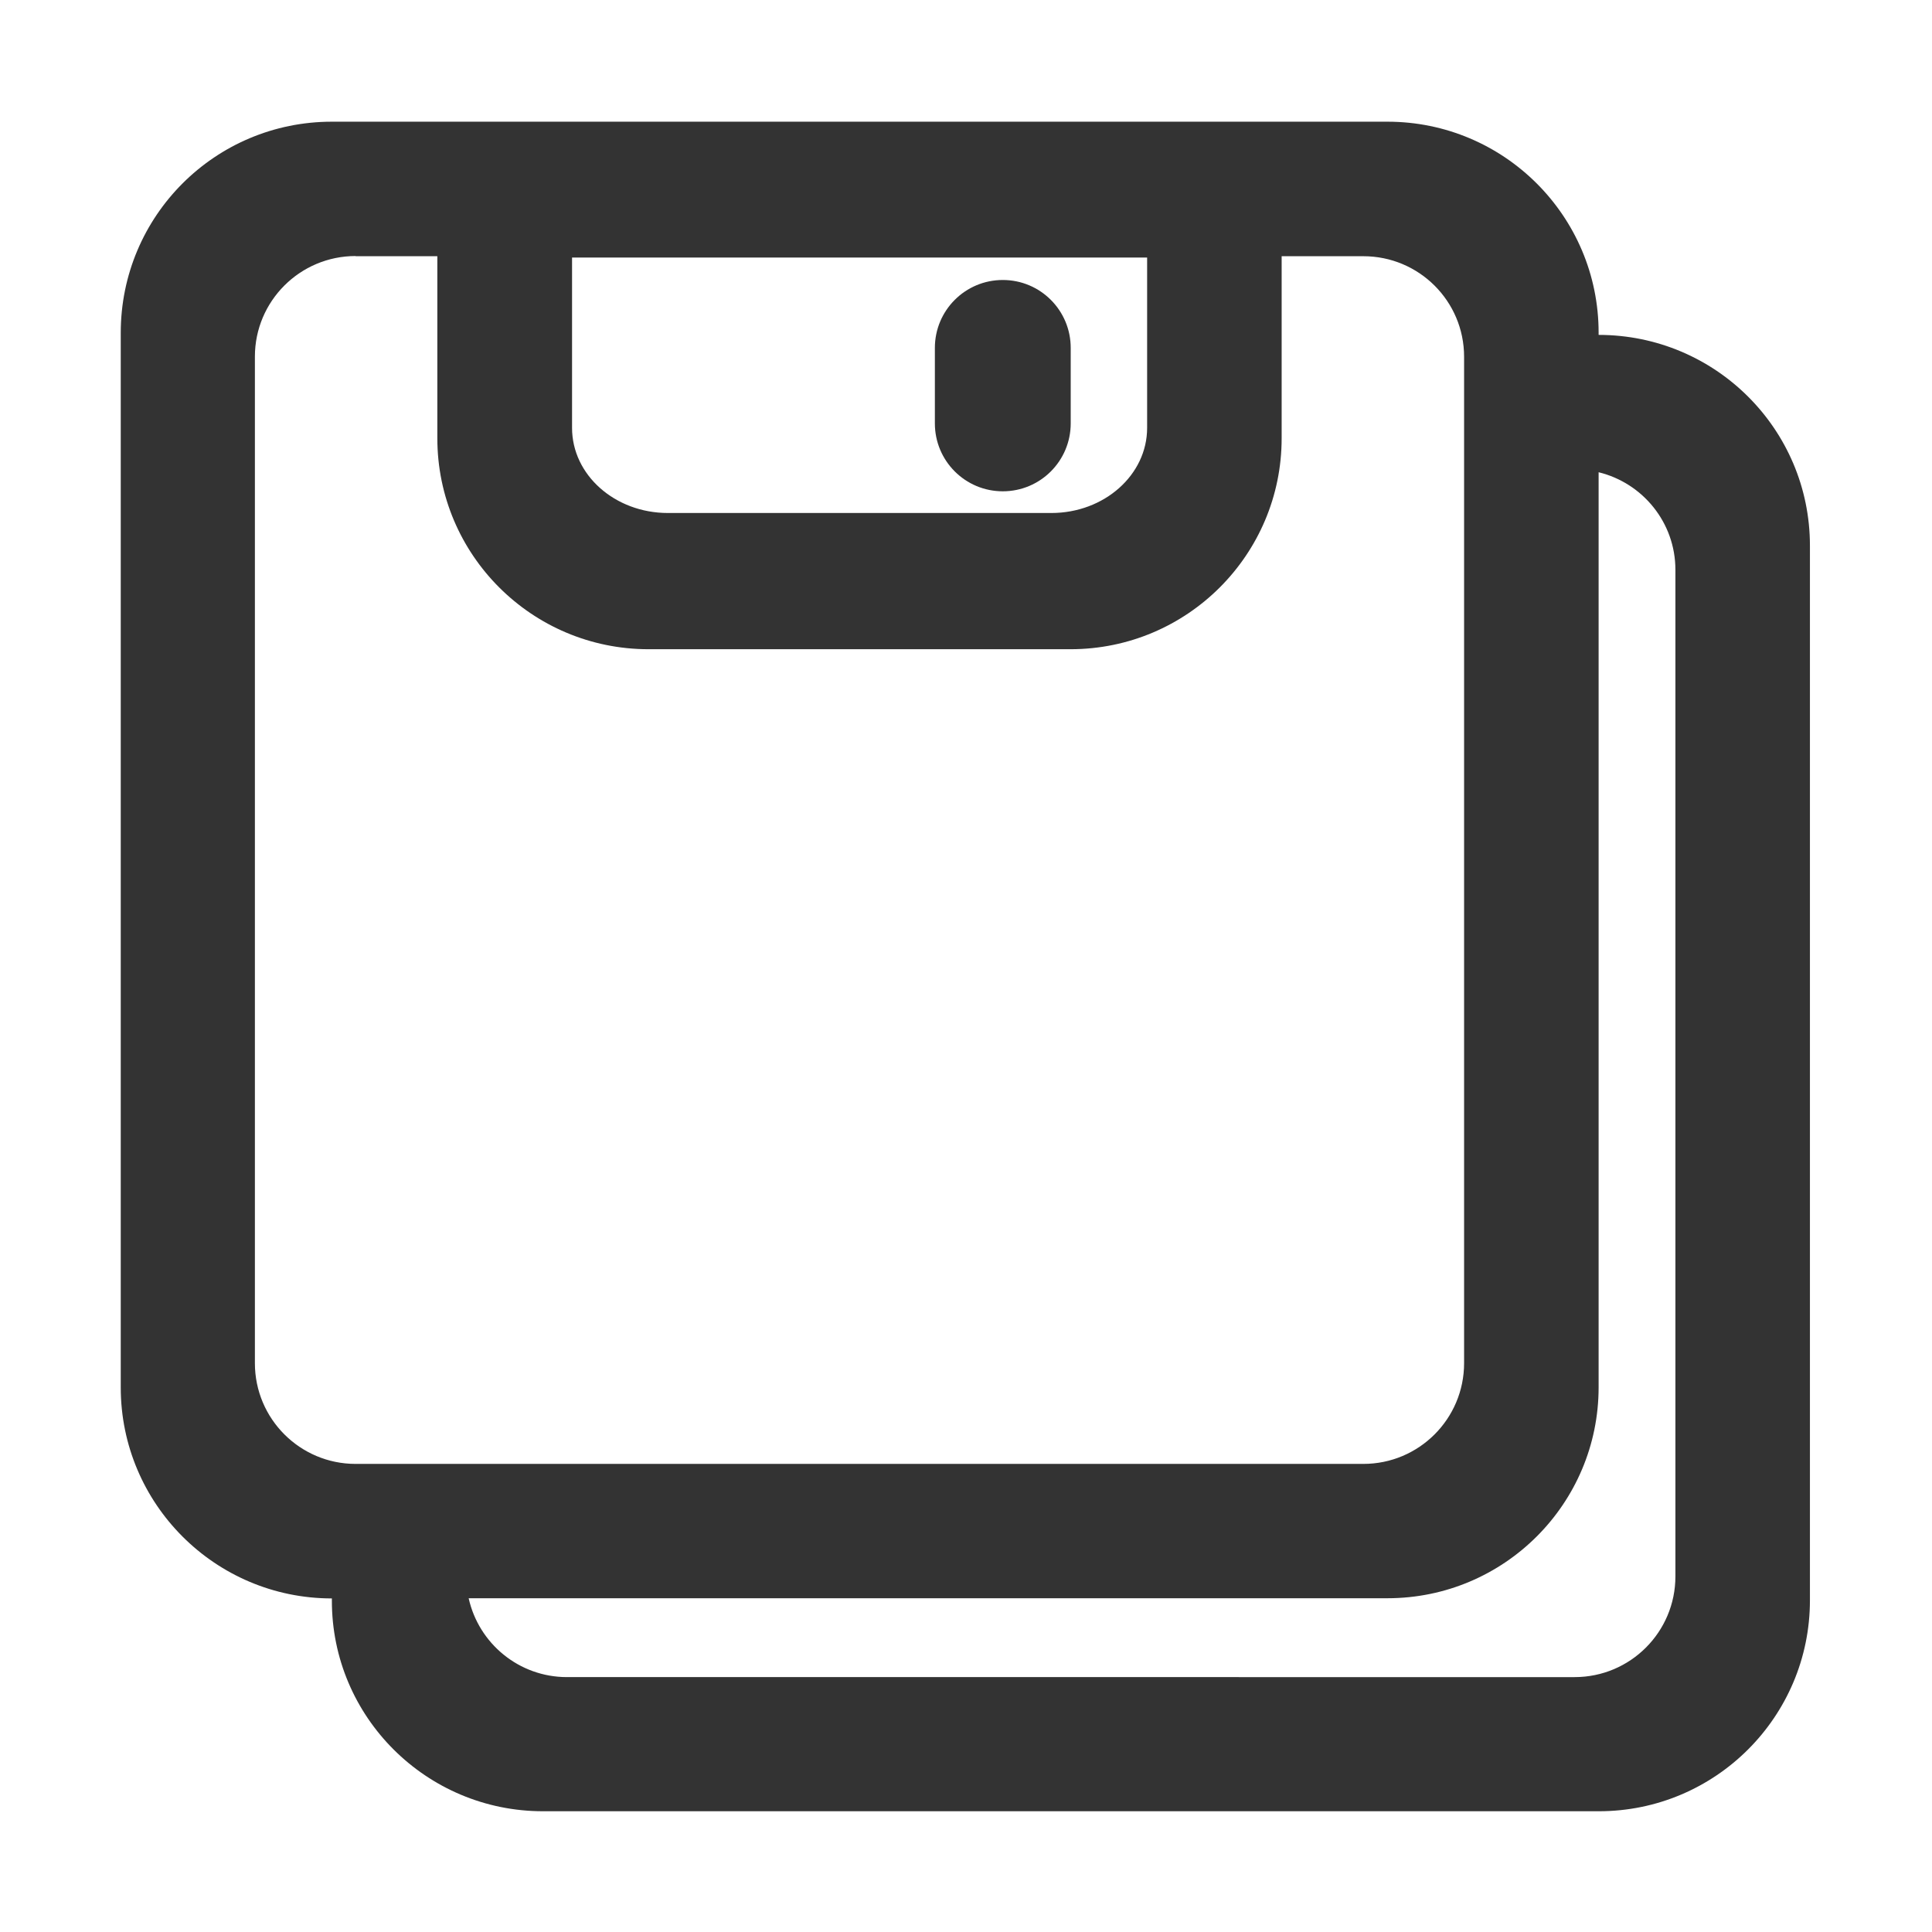 <?xml version="1.0" standalone="no"?><!DOCTYPE svg PUBLIC "-//W3C//DTD SVG 1.1//EN" "http://www.w3.org/Graphics/SVG/1.1/DTD/svg11.dtd"><svg t="1730099455660" class="icon" viewBox="0 0 1024 1024" version="1.1" xmlns="http://www.w3.org/2000/svg" p-id="8402" xmlns:xlink="http://www.w3.org/1999/xlink" width="200" height="200"><path d="M495.5 224.4v-40c0-19.9 16.1-36 36-36s36 16.1 36 36v40c0 19.9-16.1 36-36 36s-36-16.1-36-36z" fill="#333333" p-id="8403"></path><path d="M847.3 177.5v-1.2c0-61.7-50.1-111.8-111.9-111.8H175.9C114 64.5 64 114.5 64 176.4v559c0 61.7 50.1 111.8 111.9 111.8v1.1C175.8 910 226 960 287.8 960h559.6c61.8 0 111.9-50.1 111.9-111.8v-559c0-61.7-50.1-111.7-112-111.7z m-239.3-41v90.3c0 24.9-22.7 45.1-50.8 45.1H354c-28.1 0-50.8-20.2-50.8-45.1v-90.3H608zM188.5 775.9c-29.5 0-53.4-23.9-53.4-53.4V189c0-29.4 23.9-53.3 53.4-53.3v0.1h43.3v96.5c0 61.7 50.1 111.8 111.9 111.8h223.7c61.8 0 111.9-50.1 111.9-111.8v-96.5h43.3c29.5 0 53.4 23.8 53.4 53.3v533.4c0 29.5-23.9 53.4-53.4 53.4H188.5zM888 835.5c0 29.5-23.9 53.4-53.4 53.4H300.5c-25.5 0-46.8-17.9-52.1-41.8h487c61.8 0 111.9-50.1 111.9-111.8v-485C870.7 256 888 277 888 302v533.5z" fill="#333333" p-id="8404"></path></svg>